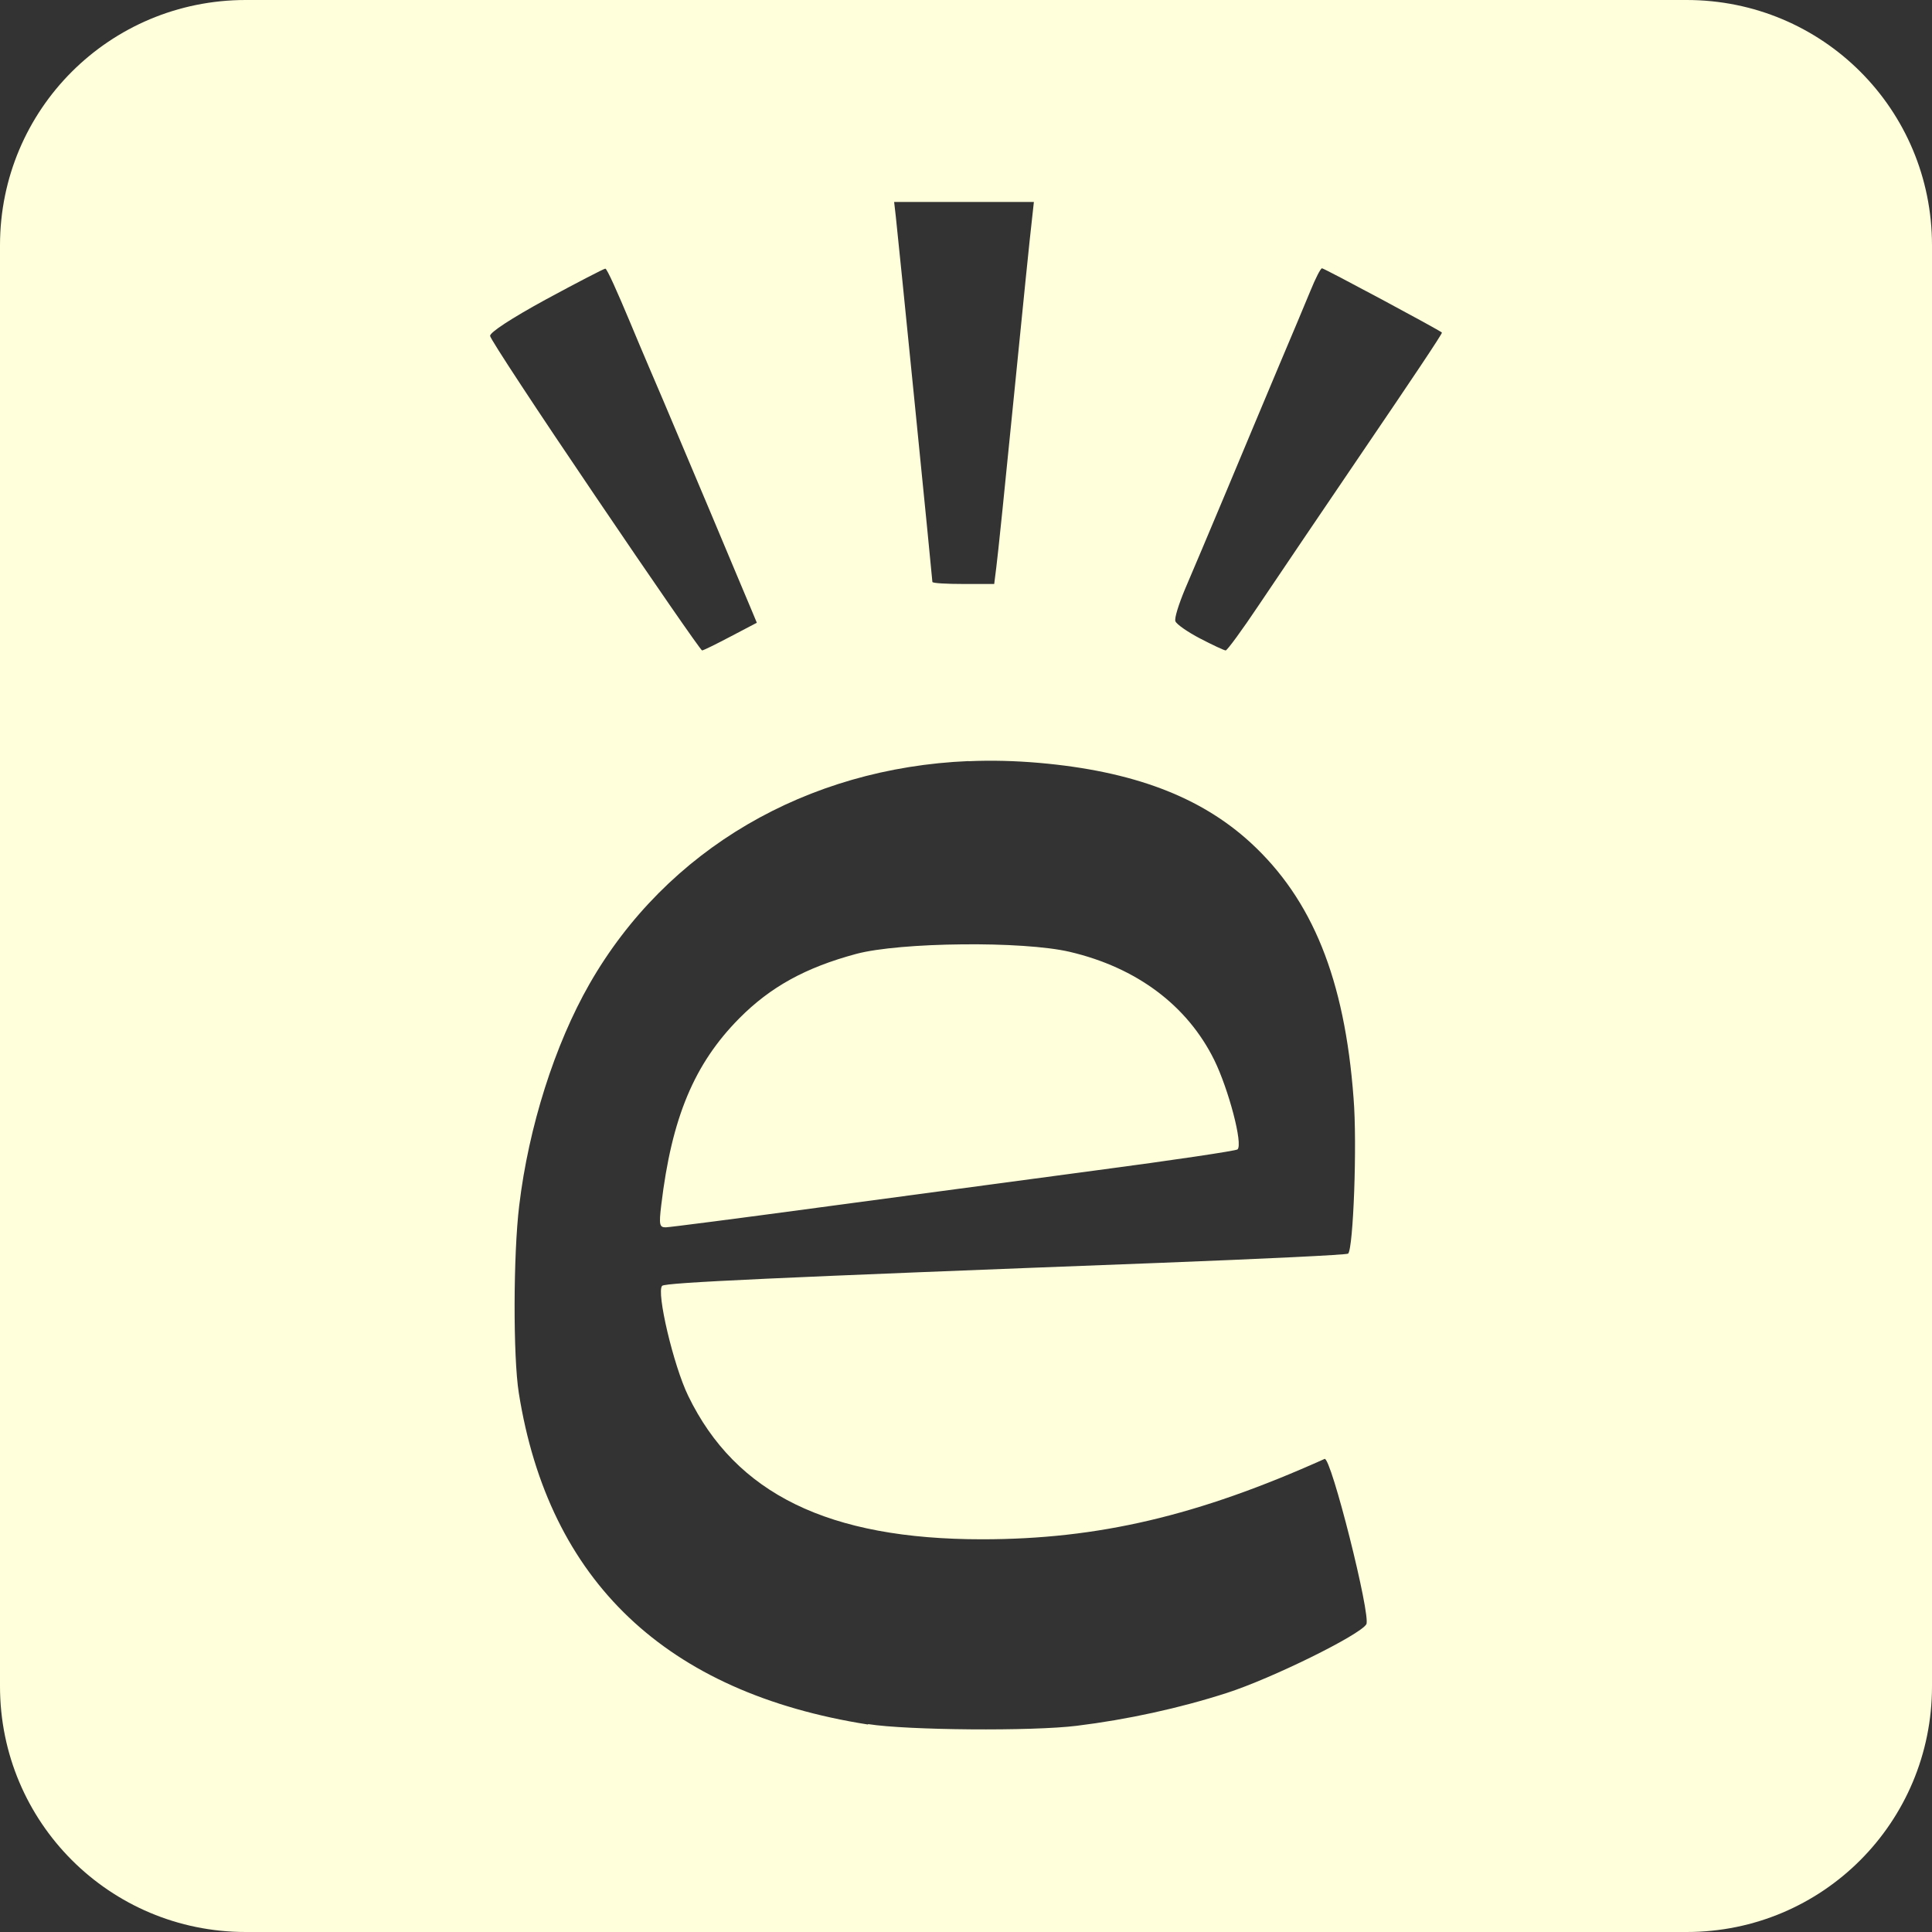 <?xml version="1.0" encoding="UTF-8" standalone="no"?>
<svg
   xmlns:dc="http://purl.org/dc/elements/1.1/"
   xmlns:cc="http://creativecommons.org/ns#"
   xmlns:rdf="http://www.w3.org/1999/02/22-rdf-syntax-ns#"
   xmlns:svg="http://www.w3.org/2000/svg"
   xmlns="http://www.w3.org/2000/svg"
   xmlns:sodipodi="http://sodipodi.sourceforge.net/DTD/sodipodi-0.dtd"
   xmlns:inkscape="http://www.inkscape.org/namespaces/inkscape"
   width="15mm"
   height="15mm"
   viewBox="0 0 15 15"
   version="1.1"
   id="svg8"
   inkscape:version="1.0.2-2 (e86c870879, 2021-01-15)"
   sodipodi:docname="edmodo.svg">
  <rect x="0" y="0" width="15" height="15" fill="#333333" stroke="none"/>
  <defs
     id="defs2" />
  <sodipodi:namedview
     id="base"
     pagecolor="#ffffff"
     bordercolor="#666666"
     borderopacity="1.0"
     inkscape:pageopacity="0.0"
     inkscape:pageshadow="2"
     inkscape:zoom="15.839192"
     inkscape:cx="27.551248"
     inkscape:cy="2.397822"
     inkscape:document-units="mm"
     inkscape:current-layer="layer1"
     inkscape:document-rotation="0"
     showgrid="false"
     inkscape:window-width="1920"
     inkscape:window-height="1001"
     inkscape:window-x="-11"
     inkscape:window-y="-11"
     inkscape:window-maximized="1"
     units="mm" />
  <g
     inkscape:label="Шар 1"
     inkscape:groupmode="layer"
     id="layer1">
    <path
       id="rect1314"
       style="fill:#ffffdb;fill-opacity:1;stroke-width:1.39;stroke-linejoin:bevel"
       d="M 1.908,0 C 0.852,0 0,0.849 0,1.905 v 11.187 C 0,14.148 0.852,15 1.908,15 H 13.095 C 14.151,15 15,14.148 15,13.092 V 1.905 C 15,0.849 14.151,0 13.095,0 Z m 5.034,1.568 h 0.541 0.544 L 8.011,1.714 c -0.01,0.079 -0.072,0.687 -0.138,1.353 -0.066,0.666 -0.128,1.269 -0.138,1.34 l -0.016,0.127 H 7.48 c -0.132,0 -0.241,-0.006 -0.241,-0.016 0,-0.023 -0.268,-2.699 -0.284,-2.837 z m 3.322,0.515 c 0.017,0 0.909,0.478 0.931,0.499 0.007,0.005 -0.259,0.4 -0.586,0.881 -0.327,0.481 -0.702,1.036 -0.833,1.231 -0.131,0.196 -0.248,0.356 -0.26,0.356 -0.013,-7.943e-4 -0.103,-0.043 -0.199,-0.093 -0.096,-0.05 -0.182,-0.11 -0.191,-0.133 -0.01,-0.023 0.027,-0.136 0.074,-0.249 0.049,-0.114 0.195,-0.459 0.324,-0.767 0.129,-0.308 0.311,-0.744 0.406,-0.969 0.095,-0.225 0.205,-0.485 0.244,-0.581 0.039,-0.096 0.079,-0.175 0.09,-0.175 z m -5.564,0.003 c 0.013,-3.804e-4 0.095,0.185 0.191,0.414 0.095,0.229 0.214,0.505 0.26,0.613 0.046,0.108 0.21,0.496 0.364,0.862 0.154,0.366 0.298,0.711 0.321,0.764 l 0.04,0.096 -0.202,0.106 c -0.112,0.059 -0.213,0.109 -0.223,0.109 -0.01,0 -0.382,-0.538 -0.828,-1.197 C 4.176,3.194 3.807,2.633 3.805,2.608 3.803,2.581 3.967,2.473 4.24,2.324 4.482,2.193 4.689,2.086 4.699,2.086 Z m 2.821,3.824 c 0.179,-0.008 0.361,-0.003 0.547,0.013 0.726,0.064 1.25,0.261 1.64,0.618 0.481,0.441 0.732,1.06 0.801,1.985 0.029,0.357 -0.002,1.167 -0.042,1.207 -0.01,0.01 -0.669,0.041 -1.465,0.072 -3.01,0.115 -3.835,0.153 -3.861,0.178 -0.047,0.046 0.088,0.62 0.202,0.854 0.369,0.762 1.092,1.114 2.282,1.114 0.9,0 1.676,-0.182 2.659,-0.624 0.049,-0.022 0.362,1.221 0.324,1.284 -0.051,0.084 -0.735,0.421 -1.083,0.533 -0.369,0.119 -0.775,0.207 -1.165,0.255 -0.344,0.043 -1.318,0.035 -1.619,-0.013 l -0.003,0.003 C 5.171,13.142 4.26,12.276 4.028,10.815 3.983,10.533 3.985,9.738 4.031,9.361 4.104,8.75 4.307,8.111 4.577,7.639 5.176,6.593 6.264,5.962 7.52,5.909 Z m -0.053,1.422 c -0.328,0.003 -0.652,0.029 -0.82,0.074 C 6.254,7.512 5.982,7.662 5.739,7.907 5.39,8.26 5.215,8.677 5.134,9.356 5.115,9.512 5.121,9.529 5.169,9.529 5.202,9.528 5.729,9.46 6.344,9.377 6.96,9.294 7.94,9.163 8.523,9.085 9.106,9.008 9.595,8.935 9.608,8.924 9.652,8.885 9.539,8.458 9.428,8.231 9.219,7.807 8.826,7.512 8.305,7.39 8.126,7.348 7.794,7.328 7.467,7.332 Z" />
  </g>
</svg>
